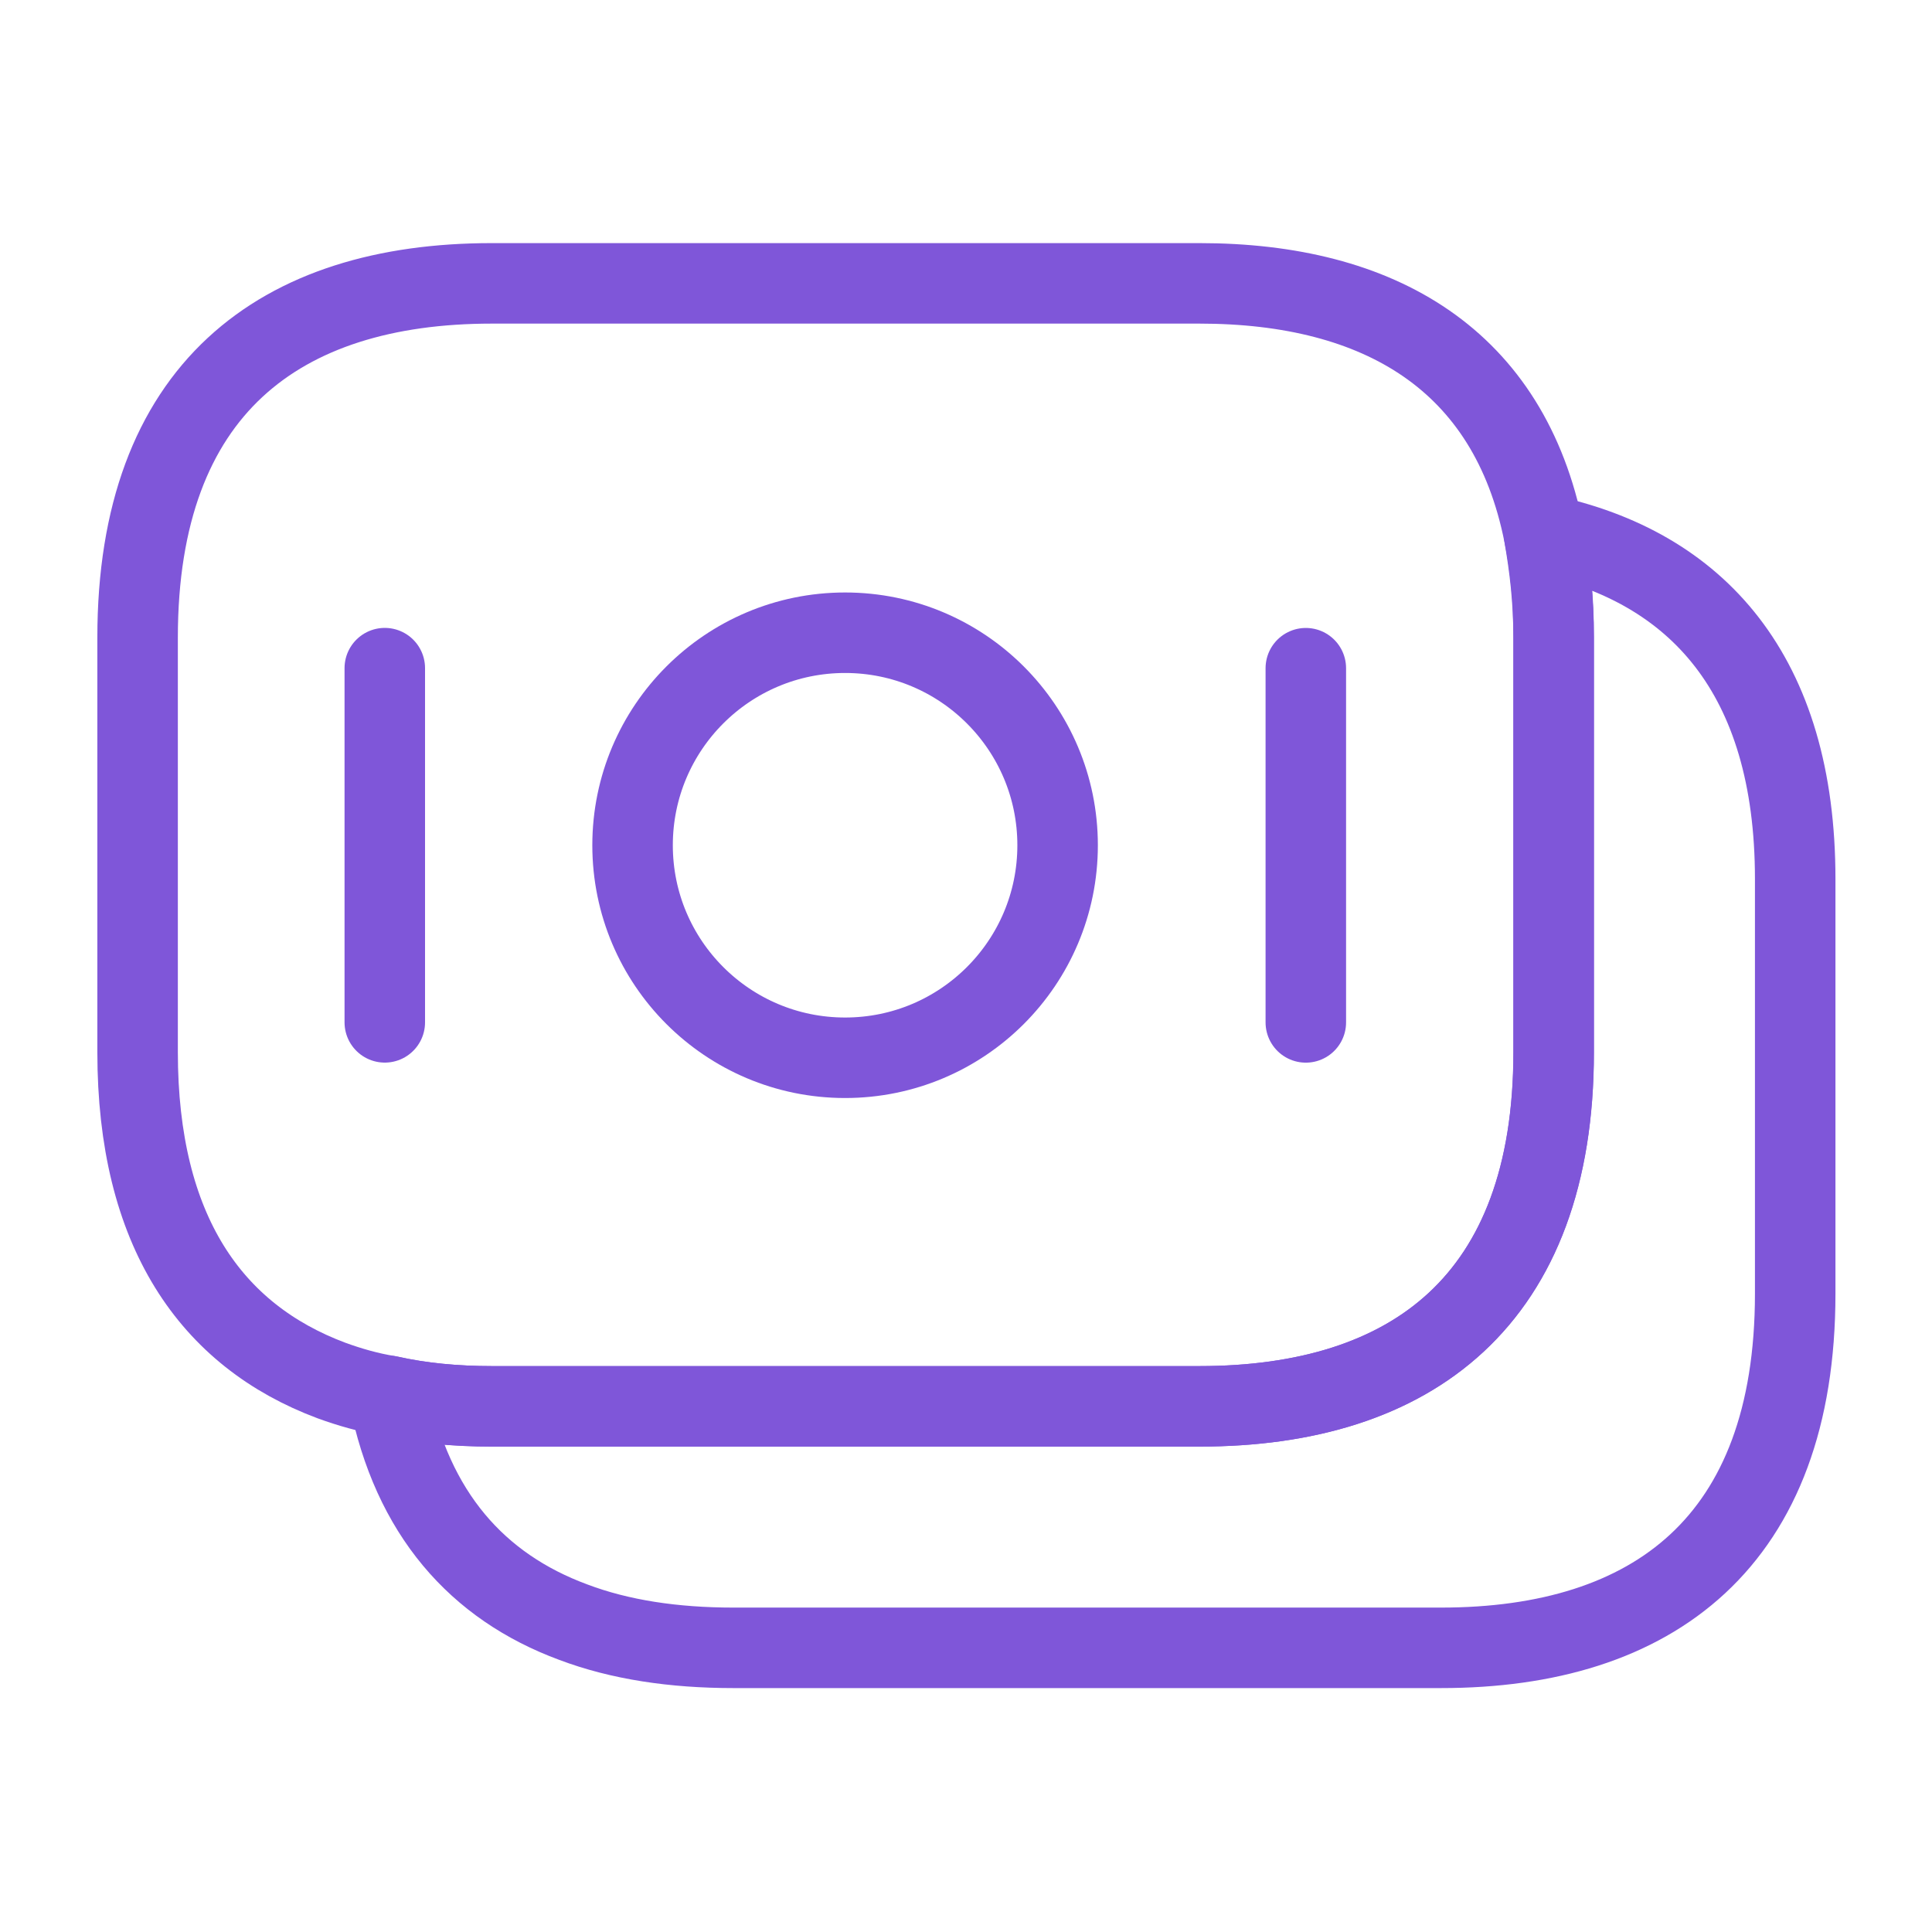 <svg width="36" height="36" viewBox="0 0 36 36" fill="none" xmlns="http://www.w3.org/2000/svg">
<path d="M28.949 11.88V19.605C28.949 24.225 26.309 26.205 22.349 26.205H9.164C8.489 26.205 7.844 26.145 7.244 26.01C6.869 25.95 6.509 25.845 6.179 25.725C3.929 24.885 2.564 22.935 2.564 19.605V11.88C2.564 7.26 5.204 5.28 9.164 5.28H22.349C25.709 5.28 28.125 6.705 28.77 9.96C28.875 10.56 28.949 11.175 28.949 11.88Z" stroke="#7F56D9" stroke-width="1.5" stroke-miterlimit="10" stroke-linecap="round" stroke-linejoin="round"/>
<path d="M33.451 16.38V24.105C33.451 28.725 30.811 30.705 26.851 30.705H13.666C12.556 30.705 11.551 30.555 10.681 30.226C8.896 29.566 7.681 28.201 7.246 26.011C7.846 26.145 8.491 26.205 9.166 26.205H22.351C26.311 26.205 28.951 24.225 28.951 19.605V11.88C28.951 11.175 28.891 10.545 28.771 9.96C31.621 10.56 33.451 12.57 33.451 16.38Z" stroke="#7F56D9" stroke-width="1.5" stroke-miterlimit="10" stroke-linecap="round" stroke-linejoin="round"/>
<path d="M15.747 19.71C17.934 19.71 19.707 17.937 19.707 15.75C19.707 13.563 17.934 11.79 15.747 11.79C13.56 11.79 11.787 13.563 11.787 15.75C11.787 17.937 13.56 19.71 15.747 19.71Z" stroke="#7F56D9" stroke-width="1.5" stroke-miterlimit="10" stroke-linecap="round" stroke-linejoin="round"/>
<path d="M7.17 12.45V19.05" stroke="#7F56D9" stroke-width="1.5" stroke-miterlimit="10" stroke-linecap="round" stroke-linejoin="round"/>
<path d="M24.332 12.451V19.051" stroke="#7F56D9" stroke-width="1.5" stroke-miterlimit="10" stroke-linecap="round" stroke-linejoin="round"/>
</svg>
